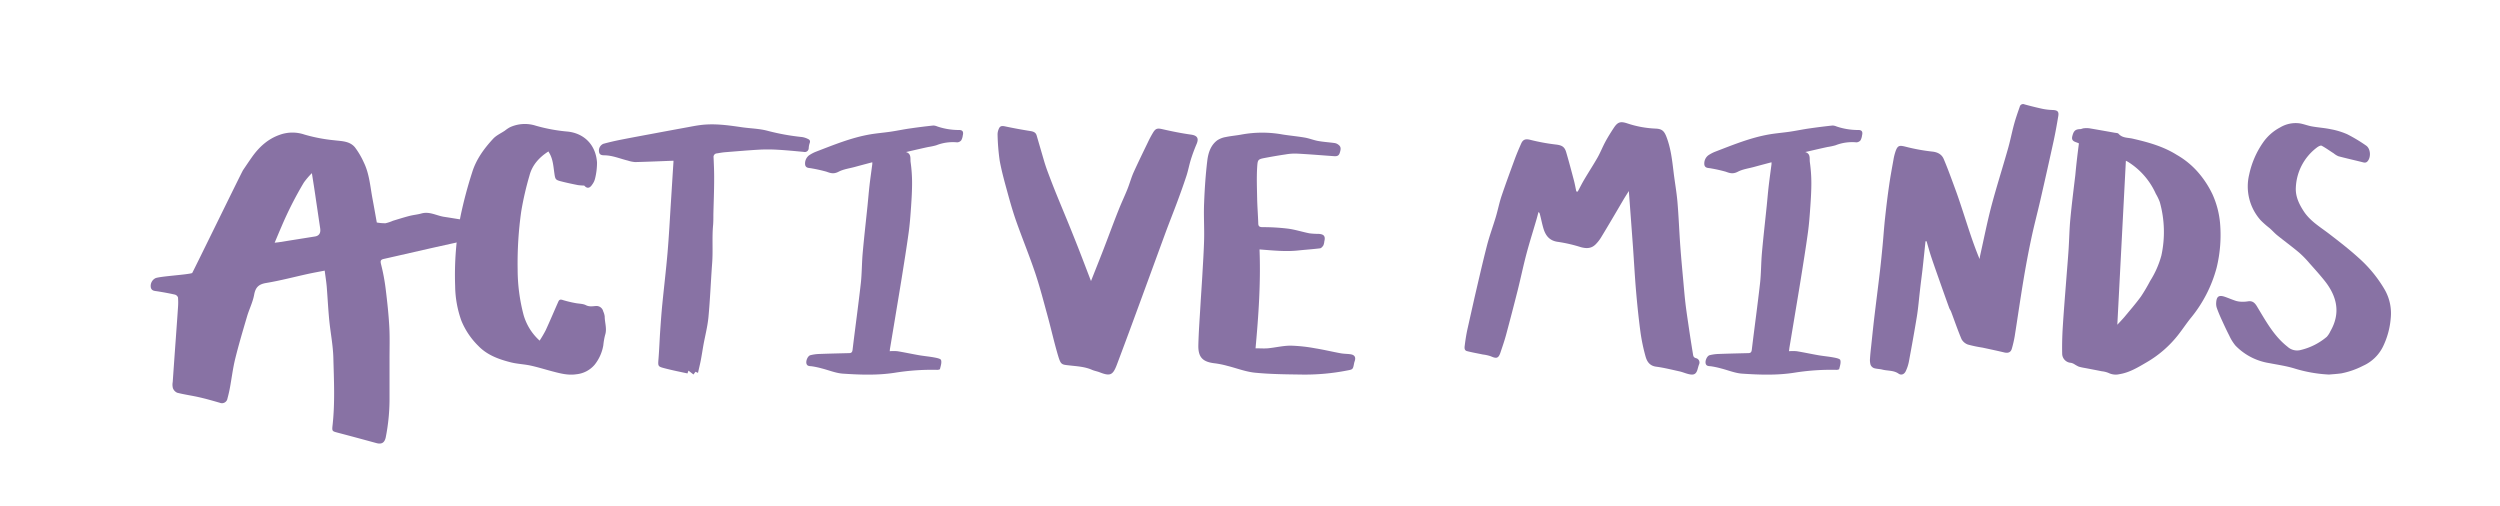 <svg xmlns="http://www.w3.org/2000/svg" viewBox="0 0 1000 202.41"><defs><style>.cls-1{fill:#8872a4;}</style></defs><g id="Layer_16_Image" data-name="Layer 16 Image"><path class="cls-1" d="M831.57,57.35c-.31-.13-.52-.23-.72-.3-1.2-.43-2.38-.77-1.93-2.56.53-2.1,1.17-2.77,3.09-2.84.52,0,1-.3,1.54-.34a9,9,0,0,1,2.14,0c3.4.57,6.78,1.18,10.17,1.78.54.1,1.27.08,1.56.42,1.51,1.74,3.68,1.5,5.59,1.94,6.16,1.41,12.24,3.08,17.64,6.46A33,33,0,0,1,879.3,69,38.55,38.55,0,0,1,885,77.74a35.74,35.74,0,0,1,3,11.24,55.22,55.22,0,0,1-1.36,18.15,53.24,53.24,0,0,1-10.47,20.25c-1.68,2.11-3.18,4.38-4.85,6.51a44.15,44.15,0,0,1-12.62,11c-3.43,2-6.86,4.13-10.93,4.78a6.47,6.47,0,0,1-4.28-.46,9.57,9.57,0,0,0-2.76-.7c-2.21-.45-4.42-.86-6.63-1.29a22.43,22.43,0,0,1-2.56-.55,13.76,13.76,0,0,1-1.81-1,4.39,4.39,0,0,0-1.34-.54,3.71,3.71,0,0,1-3.51-3.42c-.09-3.53,0-7.07.21-10.6.4-6.51.94-13,1.44-19.5.3-4,.66-8,.92-12.08s.31-7.89.68-11.82c.55-5.9,1.29-11.79,2-17.68C830.51,65.86,831,61.67,831.57,57.35Zm15.36,72.55c1.08-1.17,2-2.12,2.87-3.14,2.22-2.68,4.51-5.31,6.56-8.12a68.6,68.6,0,0,0,3.7-6.26,37.37,37.37,0,0,0,4.49-10.16,44.37,44.37,0,0,0-.63-21.39,20.72,20.72,0,0,0-1.6-3.33,28.92,28.92,0,0,0-11.24-12.83,7.76,7.76,0,0,0-.73-.36C849.21,86.12,848.08,107.86,846.93,129.9Z"/><path class="cls-1" d="M233.7,74.23a23.8,23.8,0,0,1-2.52-.19c-1.94-.38-3.87-.79-5.79-1.26-3.28-.81-3.25-.77-3.67-3.68-.38-2.67-.54-5.39-1.94-7.81l-.41-.72c-3.69,2.38-6.47,5.41-7.58,9.66a123.09,123.09,0,0,0-3.3,14.35,147.44,147.44,0,0,0-1.43,23.21,71.89,71.89,0,0,0,2.34,18.07,21.93,21.93,0,0,0,6.45,10.39,46.86,46.86,0,0,0,2.44-4.17c1.72-3.74,3.33-7.55,5-11.33.38-.89.84-1.08,1.83-.74a44.4,44.4,0,0,0,5,1.21c1.42.29,3,.22,4.24.85,1.43.73,2.69.41,4.08.33a2.77,2.77,0,0,1,2.85,2.15,6.82,6.82,0,0,1,.59,2c0,2.5,1,5,.15,7.49a27.2,27.2,0,0,0-.7,4.05,17.05,17.05,0,0,1-3.5,7.83,11,11,0,0,1-7.25,3.78c-3.39.52-6.54-.35-9.72-1.18-2.88-.76-5.73-1.66-8.64-2.29-2.6-.56-5.31-.64-7.88-1.29-4.79-1.21-9.46-2.89-13-6.57a30.23,30.23,0,0,1-6.78-10.06,42.44,42.44,0,0,1-2.5-13.88,124.76,124.76,0,0,1,2.18-28.1,172.18,172.18,0,0,1,4.63-17.4c1.59-5.16,4.75-9.51,8.39-13.43,1.26-1.36,3.11-2.18,4.69-3.24A13.53,13.53,0,0,1,204,50.89a14.28,14.28,0,0,1,10.31-.61,67.19,67.19,0,0,0,12.85,2.36c6.82.78,11.21,5.6,11.65,12.39a26.84,26.84,0,0,1-.78,6.38,6.56,6.56,0,0,1-1.1,2.35C235.86,75.43,234.78,75.47,233.7,74.23Z"/><path class="cls-1" d="M503.81,99.77c.52,13.23-.38,26.32-1.59,39.55,1.57,0,3.27.13,4.94,0,3-.29,6.08-1.06,9.13-1.06a63.45,63.45,0,0,1,9.78,1.06c3.44.55,6.83,1.38,10.26,2,1.26.23,2.56.2,3.83.38,1.72.24,2.27,1.21,1.7,2.83a5.45,5.45,0,0,0-.22.79c-.48,2.52-.49,2.45-2.95,2.91a87.53,87.53,0,0,1-17.68,1.6c-6.34-.09-12.7-.13-19-.75-3.75-.37-7.39-1.82-11.09-2.74a35.76,35.76,0,0,0-4.86-1c-4.92-.52-6.83-2.36-6.72-7.26.13-5.37.54-10.74.85-16.11.22-3.81.5-7.61.72-11.42.28-5,.62-10,.74-15,.1-4.82-.22-9.65,0-14.47.22-5.65.6-11.31,1.28-16.92.37-3,1.34-6.09,4-8.05a8.82,8.82,0,0,1,3.4-1.3c2.08-.44,4.23-.6,6.32-1a45.76,45.76,0,0,1,16.46,0c2.94.46,5.9.72,8.83,1.23,1.76.3,3.44,1,5.19,1.33,2.12.39,4.29.53,6.43.81a3.61,3.61,0,0,1,1.3.37c1.51.91,1.69,1.69,1,3.72-.45,1.36-1.57,1.25-2.62,1.17-4.87-.34-9.73-.76-14.59-1a21.39,21.39,0,0,0-4.37.32c-2.82.41-5.62.9-8.42,1.43s-2.79.77-3,3.81c-.24,4.12-.07,8.27,0,12.41.07,3.25.33,6.5.44,9.76,0,1.22.31,1.69,1.73,1.69a82.13,82.13,0,0,1,10.17.6c2.89.38,5.71,1.31,8.58,1.87a28.64,28.64,0,0,0,3.71.22c2.15.14,2.74,1,2.24,3a5.36,5.36,0,0,1-.38,1.6c-.31.5-.84,1.11-1.33,1.18-2.92.36-5.85.55-8.78.86-5,.53-9.92,0-14.88-.37A5.65,5.65,0,0,0,503.81,99.77Z"/><path class="cls-1" d="M722.08,60.83c2.28.6,1.66,2.66,1.87,4.07a60.77,60.77,0,0,1,.59,8.31c0,3.1-.18,6.21-.4,9.3-.25,3.57-.5,7.15-1,10.7-.82,6-1.81,12.06-2.77,18.09-.85,5.33-1.76,10.66-2.64,16q-1,6-2,12c0,.31-.08.62-.14,1.18a19.26,19.26,0,0,1,3.05,0c2.93.48,5.84,1.11,8.76,1.62,2,.34,4,.51,6,.88,1,.19,2.55.48,2.72,1.06.32,1.05-.16,2.37-.43,3.55,0,.19-.7.36-1.07.35a93.26,93.26,0,0,0-17,1.16c-6.91,1.07-13.86.82-20.77.36-2.83-.2-5.6-1.37-8.4-2.08a33.09,33.09,0,0,0-4-.86c-.93-.11-1.92,0-2.19-1.14s.58-3.06,1.62-3.31a17,17,0,0,1,3.4-.48c4-.15,8-.24,12-.34.89,0,1.32-.3,1.44-1.35,1.06-8.85,2.29-17.68,3.29-26.53.45-4,.4-8.09.75-12.11.56-6.31,1.28-12.61,1.93-18.91.28-2.74.5-5.49.82-8.22s.73-5.63,1.09-8.44a5.67,5.67,0,0,0,0-.78c-2.38.63-4.69,1.24-7,1.87s-4.49.89-6.44,1.9-3.17.63-4.87,0a58.34,58.34,0,0,0-5.92-1.33c-1-.22-2.25,0-2.61-1.35a4.11,4.11,0,0,1,1.57-3.88,15,15,0,0,1,2.56-1.37c7.15-2.74,14.25-5.69,21.86-7,2.7-.46,5.44-.67,8.16-1.07s5.51-1,8.27-1.37c3-.43,5.92-.79,8.89-1.11a5,5,0,0,1,1.59.4A26.8,26.8,0,0,0,743.1,52c1.63-.07,2.11.64,1.71,2.2a5.28,5.28,0,0,1-.6,1.92,2.24,2.24,0,0,1-1.63.82,18.19,18.19,0,0,0-8.39,1.18,25.8,25.8,0,0,1-3.19.68C728,59.44,725.05,60.14,722.08,60.83Z"/><path class="cls-1" d="M362.38,60.83c2.28.6,1.66,2.66,1.87,4.07a59.21,59.21,0,0,1,.58,8.31c0,3.1-.18,6.21-.39,9.3-.25,3.57-.5,7.15-1,10.7-.83,6-1.81,12.06-2.77,18.09-.86,5.33-1.76,10.66-2.64,16q-1,6-2,12c-.06.31-.08.62-.14,1.18a19.28,19.28,0,0,1,3.05,0c2.93.48,5.83,1.11,8.76,1.62,2,.34,4,.51,6,.88,1,.19,2.55.48,2.73,1.06.32,1.05-.16,2.37-.43,3.55,0,.19-.7.36-1.07.35a93.26,93.26,0,0,0-17,1.16c-6.91,1.07-13.86.82-20.77.36-2.84-.2-5.6-1.37-8.4-2.08a33.09,33.09,0,0,0-4-.86c-.94-.11-1.92,0-2.19-1.14s.57-3.06,1.62-3.31a16.89,16.89,0,0,1,3.4-.48c4-.15,8-.24,12-.34.89,0,1.32-.3,1.44-1.35,1.06-8.85,2.29-17.68,3.29-26.53.45-4,.39-8.09.75-12.11.56-6.31,1.28-12.61,1.93-18.91.28-2.74.5-5.49.81-8.22s.74-5.63,1.1-8.44a4.59,4.59,0,0,0,0-.78c-2.38.63-4.68,1.24-7,1.87s-4.5.89-6.45,1.9-3.16.63-4.86,0a59,59,0,0,0-5.92-1.33c-1-.22-2.25,0-2.61-1.35a4.11,4.11,0,0,1,1.57-3.88,15,15,0,0,1,2.56-1.37c7.15-2.74,14.25-5.69,21.86-7,2.7-.46,5.44-.67,8.15-1.07s5.51-1,8.28-1.37c2.95-.43,5.92-.79,8.89-1.11a5,5,0,0,1,1.59.4A26.71,26.71,0,0,0,383.4,52c1.63-.07,2.1.64,1.71,2.2a5.1,5.1,0,0,1-.61,1.92,2.22,2.22,0,0,1-1.62.82,18.19,18.19,0,0,0-8.39,1.18,25.8,25.8,0,0,1-3.19.68C368.32,59.44,365.35,60.14,362.38,60.83Z"/><path class="cls-1" d="M631.09,76.64c.86-1.6,1.67-3.24,2.6-4.8,1.76-3,3.65-5.87,5.36-8.88,1.12-2,1.94-4.09,3-6.08s2.22-3.83,3.44-5.69c1.57-2.39,2.67-2.74,5.36-1.86a40.76,40.76,0,0,0,11.21,2.1c2.85.09,3.69,1,4.69,3.77,1.63,4.44,2.13,9.06,2.69,13.69.48,4,1.2,7.92,1.54,11.91.5,5.84.71,11.7,1.13,17.54.35,4.85.81,9.68,1.25,14.52.27,3,.52,6,.88,9,.44,3.55,1,7.09,1.51,10.64q.69,4.59,1.44,9.16c.12.72.19,1.32,1.22,1.61a1.77,1.77,0,0,1,1.23,2.45c-.28.7-.45,1.44-.66,2.16-.63,2.09-1.82,2.24-3.93,1.66-1.11-.3-2.19-.76-3.31-1-3.09-.68-6.17-1.46-9.3-1.87-2.61-.35-3.68-2.09-4.24-4.16a74,74,0,0,1-2-9.56c-.73-5.46-1.3-10.94-1.77-16.43-.51-5.92-.82-11.86-1.24-17.79-.53-7.3-1.08-14.59-1.65-22.32-.82,1.3-1.46,2.29-2.06,3.29-3,5.12-6,10.25-9.1,15.35a15,15,0,0,1-2,2.56c-1.71,1.83-3.76,1.88-6.06,1.25a57.82,57.82,0,0,0-8.91-2.08c-3.33-.37-5-2.2-5.94-5.09-.63-2-1-4.11-1.56-6.17a1.05,1.05,0,0,0-.52-.69c-.27,1-.52,2-.81,3-1.33,4.57-2.78,9.11-4,13.71-1.29,4.88-2.31,9.82-3.54,14.72q-2.25,8.91-4.64,17.79c-.64,2.36-1.45,4.67-2.23,7s-1.62,2.46-3.82,1.47a15.44,15.44,0,0,0-3.21-.72c-2.12-.45-4.27-.81-6.36-1.36-1.14-.3-1-1.44-.88-2.29.26-2.06.57-4.11,1-6.14,1-4.46,2-8.92,3-13.36,1.6-6.84,3.15-13.69,4.9-20.49,1-3.87,2.41-7.63,3.55-11.47.82-2.74,1.36-5.58,2.27-8.29,1.69-5,3.54-10,5.37-15,.75-2,1.6-4,2.49-6,.78-1.73,1.86-1.9,3.67-1.46a78.62,78.62,0,0,0,10,1.85c2.39.26,3.64.75,4.32,3.07,1.12,3.81,2.13,7.64,3.14,11.47.36,1.4.61,2.83.91,4.24Z"/><path class="cls-1" d="M770.2,96.52c-.4,3.79-.78,7.58-1.21,11.37-.32,2.76-.71,5.51-1,8.27-.41,3.46-.68,6.94-1.23,10.37-1,6.1-2.1,12.18-3.23,18.26a16.19,16.19,0,0,1-1.2,3.62c-.58,1.29-1.78,1.83-2.9,1.05-2-1.39-4.35-1.07-6.5-1.62-1.09-.28-2.27-.25-3.34-.59a2.46,2.46,0,0,1-1.36-1.33,6.83,6.83,0,0,1-.22-2.52c.09-1.64.28-3.28.46-4.92.4-3.75.78-7.51,1.22-11.25.75-6.29,1.56-12.56,2.3-18.85.4-3.45.74-6.91,1.07-10.38s.55-7,.94-10.54c.48-4.44,1-8.88,1.65-13.3.48-3.4,1.11-6.78,1.72-10.17a20.87,20.87,0,0,1,.92-3.66c.8-2.14,1.52-2.23,3.71-1.71a76.7,76.7,0,0,0,10.79,2c2.3.22,3.9,1.13,4.7,3,1.7,4,3.15,8.07,4.65,12.13.89,2.39,1.69,4.81,2.49,7.22,1.19,3.58,2.32,7.18,3.53,10.76,1.11,3.29,2.29,6.57,3.67,9.88.08-.48.13-1,.23-1.43,1.5-6.67,2.82-13.39,4.56-20,2-7.48,4.34-14.84,6.45-22.27,1-3.39,1.64-6.85,2.57-10.25.64-2.36,1.46-4.66,2.27-7a1.36,1.36,0,0,1,1.91-.9c2.45.67,4.92,1.29,7.4,1.82a24.6,24.6,0,0,0,3.94.42c1.85.09,2.46.64,2.15,2.45-.56,3.34-1.15,6.68-1.87,10q-2.57,11.74-5.26,23.45c-1.18,5.15-2.55,10.25-3.64,15.41-1.18,5.52-2.21,11.07-3.14,16.64-1.25,7.49-2.32,15-3.51,22.5a46.33,46.33,0,0,1-1.15,5c-.41,1.48-1.47,1.91-3.07,1.52-2.9-.69-5.81-1.31-8.71-1.93a51.22,51.22,0,0,1-5.74-1.2,4.69,4.69,0,0,1-2.6-2.17c-1.54-3.62-2.8-7.35-4.18-11-.21-.56-.6-1-.8-1.62-1.13-3.1-2.23-6.21-3.33-9.32-1.26-3.59-2.55-7.17-3.76-10.79-.71-2.12-1.29-4.29-1.92-6.44Z"/><path class="cls-1" d="M436.4,112.42c1.6-4.06,3.27-8.21,4.89-12.39,2.06-5.32,4-10.67,6.13-16,1.1-2.8,2.41-5.52,3.53-8.32.9-2.23,1.52-4.57,2.49-6.76,1.81-4,3.77-8,5.7-12a41.22,41.22,0,0,1,2.14-4c1.05-1.68,1.82-1.7,3.72-1.27,3.76.86,7.55,1.63,11.36,2.16,2.47.34,3.27,1.4,2.31,3.7-.86,2-1.66,4.14-2.32,6.26s-1.07,4.4-1.77,6.54c-1.13,3.45-2.36,6.86-3.62,10.26-1.59,4.29-3.3,8.53-4.88,12.83C461.83,105,457.64,116.51,453.4,128q-3.3,9-6.67,17.92c-1.59,4.19-2.69,4.63-6.86,3-1-.4-2.11-.56-3.1-1-2.87-1.26-5.94-1.4-9-1.75s-3.42-.2-4.5-3.77c-1.58-5.29-2.78-10.7-4.23-16-1.57-5.73-3.05-11.5-4.93-17.12-2.31-6.88-5.07-13.6-7.5-20.43-1.27-3.58-2.34-7.24-3.35-10.91-1.23-4.52-2.53-9-3.38-13.66a85.43,85.43,0,0,1-.85-10.51,5.34,5.34,0,0,1,.42-2.06c.5-1.32,1.19-1.45,2.58-1.16q5,1.06,10.13,1.87c1.19.19,2.13.53,2.49,1.73,1,3.43,2,6.87,3,10.3.43,1.43.9,2.86,1.43,4.26,1.07,2.85,2.16,5.71,3.31,8.54,2.29,5.65,4.68,11.27,6.93,16.94C431.78,100.27,434.08,106.4,436.4,112.42Z"/><path class="cls-1" d="M931.62,149.82a55.89,55.89,0,0,1-13.89-2.45c-3.3-1-6.72-1.48-10.1-2.14a24,24,0,0,1-13.45-7,18.17,18.17,0,0,1-2.48-4c-1.12-2.17-2.14-4.39-3.16-6.62-.66-1.45-1.28-2.92-1.81-4.42a5.42,5.42,0,0,1-.26-2.08c.14-2.55,1.08-3.2,3.46-2.39,1.49.5,2.93,1.15,4.43,1.63a8.56,8.56,0,0,0,2.32.34,12.87,12.87,0,0,0,2.48-.15c2.09-.36,3,.9,3.91,2.49,3.41,5.64,6.6,11.48,11.94,15.66a5.65,5.65,0,0,0,5.35,1.29,25.18,25.18,0,0,0,10.36-5.26,8.75,8.75,0,0,0,1.43-2.21c4.15-7.19,2.69-13.81-2.14-20-2-2.52-4.15-4.9-6.28-7.29a40.29,40.29,0,0,0-4.08-4.18c-2.85-2.39-5.85-4.59-8.75-6.92-1.09-.88-2-1.94-3.09-2.89a35.89,35.89,0,0,1-3.51-3.09,20.29,20.29,0,0,1-4.62-18.35,35.21,35.21,0,0,1,5.53-12.77A19.17,19.17,0,0,1,912,51a12.15,12.15,0,0,1,7.7-1.68c1.71.25,3.35.94,5.06,1.24,2.5.45,5.06.6,7.55,1.13a29.77,29.77,0,0,1,6.57,2,63.33,63.33,0,0,1,7.53,4.52c1.85,1.23,2.07,4.67.6,6.32-.72.8-1.52.47-2.35.26-3.09-.77-6.19-1.46-9.26-2.28a7.39,7.39,0,0,1-1.91-1.17c-1.61-1-3.16-2.17-4.84-3.06-.4-.2-1.36.31-1.88.72a21.13,21.13,0,0,0-8.44,16.14c-.16,3.42,1.27,6.44,3.09,9.25,2.57,4,6.55,6.33,10.19,9.11,4,3.08,8,6.16,11.76,9.57a52.07,52.07,0,0,1,10.56,12.87,19.06,19.06,0,0,1,2.35,11.47,31.58,31.58,0,0,1-3.11,11.28,16.3,16.3,0,0,1-8,7.65,32.81,32.81,0,0,1-8.59,3C934.75,149.6,932.91,149.7,931.62,149.82Z"/><path class="cls-1" d="M269.37,64.29c-5.18.19-10.25.42-15.32.54a12,12,0,0,1-2.9-.59c-3.1-.75-6.07-2.06-9.35-2.12-.89,0-2-.07-2.18-1.35a2.93,2.93,0,0,1,1.73-3.25c2.18-.6,4.39-1.11,6.61-1.56,4.29-.85,8.58-1.64,12.88-2.44q7.16-1.34,14.32-2.65c1.62-.3,3.23-.62,4.86-.83,5.64-.75,11.19.05,16.75.86,3.39.49,6.89.53,10.18,1.4a90.16,90.16,0,0,0,13.89,2.52,8.15,8.15,0,0,1,2.4.79c.76.34.94.92.59,1.76a7.42,7.42,0,0,0-.34,1.89,1.58,1.58,0,0,1-2,1.5c-3.57-.33-7.15-.69-10.73-.88a64,64,0,0,0-7.33,0c-4.45.26-8.89.65-13.33,1-1.12.09-2.23.29-3.34.48a1.4,1.4,0,0,0-1.33,1.64c.13,2.9.26,5.81.23,8.72,0,4.7-.2,9.4-.31,14.1,0,1.37,0,2.74-.1,4.1-.49,5.12,0,10.26-.39,15.38-.53,7.15-.8,14.32-1.47,21.46-.35,3.74-1.31,7.43-2,11.14-.37,2.08-.68,4.18-1.08,6.25-.31,1.62-.72,3.21-1.11,5l-1-.45-.81,1.1-2-1.55-.4,1.12c-3-.64-6-1.24-8.92-2s-2.92-.77-2.67-3.84c.3-3.73.43-7.47.68-11.2.24-3.49.49-7,.83-10.48.68-6.9,1.51-13.79,2.1-20.69s.94-13.74,1.38-20.61c.34-5.27.65-10.54,1-15.81A2.18,2.18,0,0,0,269.37,64.29Z"/><path class="cls-1" d="M150.72,89a18.77,18.77,0,0,0,3.47.3,16.6,16.6,0,0,0,3-1c2.19-.66,4.38-1.36,6.59-1.93,1.6-.41,3.27-.54,4.86-1,3.25-.87,6,.92,9.06,1.37,3.54.53,7.07,1.18,10.62,1.6,2.9.34,4.06,2.78,2.7,5.35a4,4,0,0,1-3.08,2.14c-4.52,1-9.05,2-13.56,3-6.94,1.56-13.87,3.17-20.81,4.73-1.33.29-1.51.76-1.14,2.19a78.6,78.6,0,0,1,1.86,10c.62,5,1.16,10,1.43,15,.24,4.34.08,8.71.09,13.07,0,5,0,9.9,0,14.85a79.17,79.17,0,0,1-1.51,16.25c-.46,2.16-1.63,2.89-3.72,2.32-5.1-1.39-10.2-2.78-15.32-4.12-2.43-.64-2.5-.6-2.23-3.06,1-9,.54-18,.31-27-.14-5-1.15-10-1.64-15-.43-4.43-.65-8.88-1-13.32-.18-2.09-.52-4.17-.82-6.49-2.3.45-4.45.83-6.58,1.29-5.61,1.23-11.17,2.71-16.83,3.65-3,.5-4.27,1.74-4.81,4.71s-2,5.81-2.86,8.75c-1.65,5.59-3.31,11.18-4.71,16.83-.93,3.78-1.4,7.68-2.1,11.52-.27,1.46-.6,2.92-1,4.36a2.23,2.23,0,0,1-3.12,1.73c-2.7-.77-5.41-1.56-8.15-2.18-2.93-.67-5.92-1.07-8.83-1.81a3.23,3.23,0,0,1-1.73-1.85,5.77,5.77,0,0,1-.07-2.46q.6-8.75,1.24-17.5c.29-4.13.6-8.25.87-12.38a24.72,24.72,0,0,0,0-3.94A1.88,1.88,0,0,0,70,117.85c-2.3-.52-4.64-.94-7-1.32-1.09-.18-2.3-.11-2.66-1.49a3.47,3.47,0,0,1,1.83-3.76c1.76-.77,12.89-1.39,14.69-2.06.16-.06,20.36-41.49,20.4-41.23,1.19-1.75,2.32-3.45,3.5-5.12,2.82-4,6.34-7.25,11-8.9a14.94,14.94,0,0,1,10-.15,64.49,64.49,0,0,0,11.93,2.29c3,.38,6.24.28,8.33,2.88a31.38,31.38,0,0,1,3.47,5.91c2.21,4.48,2.57,9.44,3.45,14.26C149.57,82.51,150.16,85.87,150.72,89Zm-26-19.71A30.86,30.86,0,0,0,121.55,73a145.07,145.07,0,0,0-9,17.74c-.88,2-1.73,4.09-2.69,6.35.8-.09,1.29-.14,1.77-.21L126,94.59c1.63-.26,2.35-1.38,2.08-3.2-.58-3.87-1.13-7.74-1.72-11.61C125.89,76.42,125.35,73.06,124.76,69.29Z"/></g></svg>